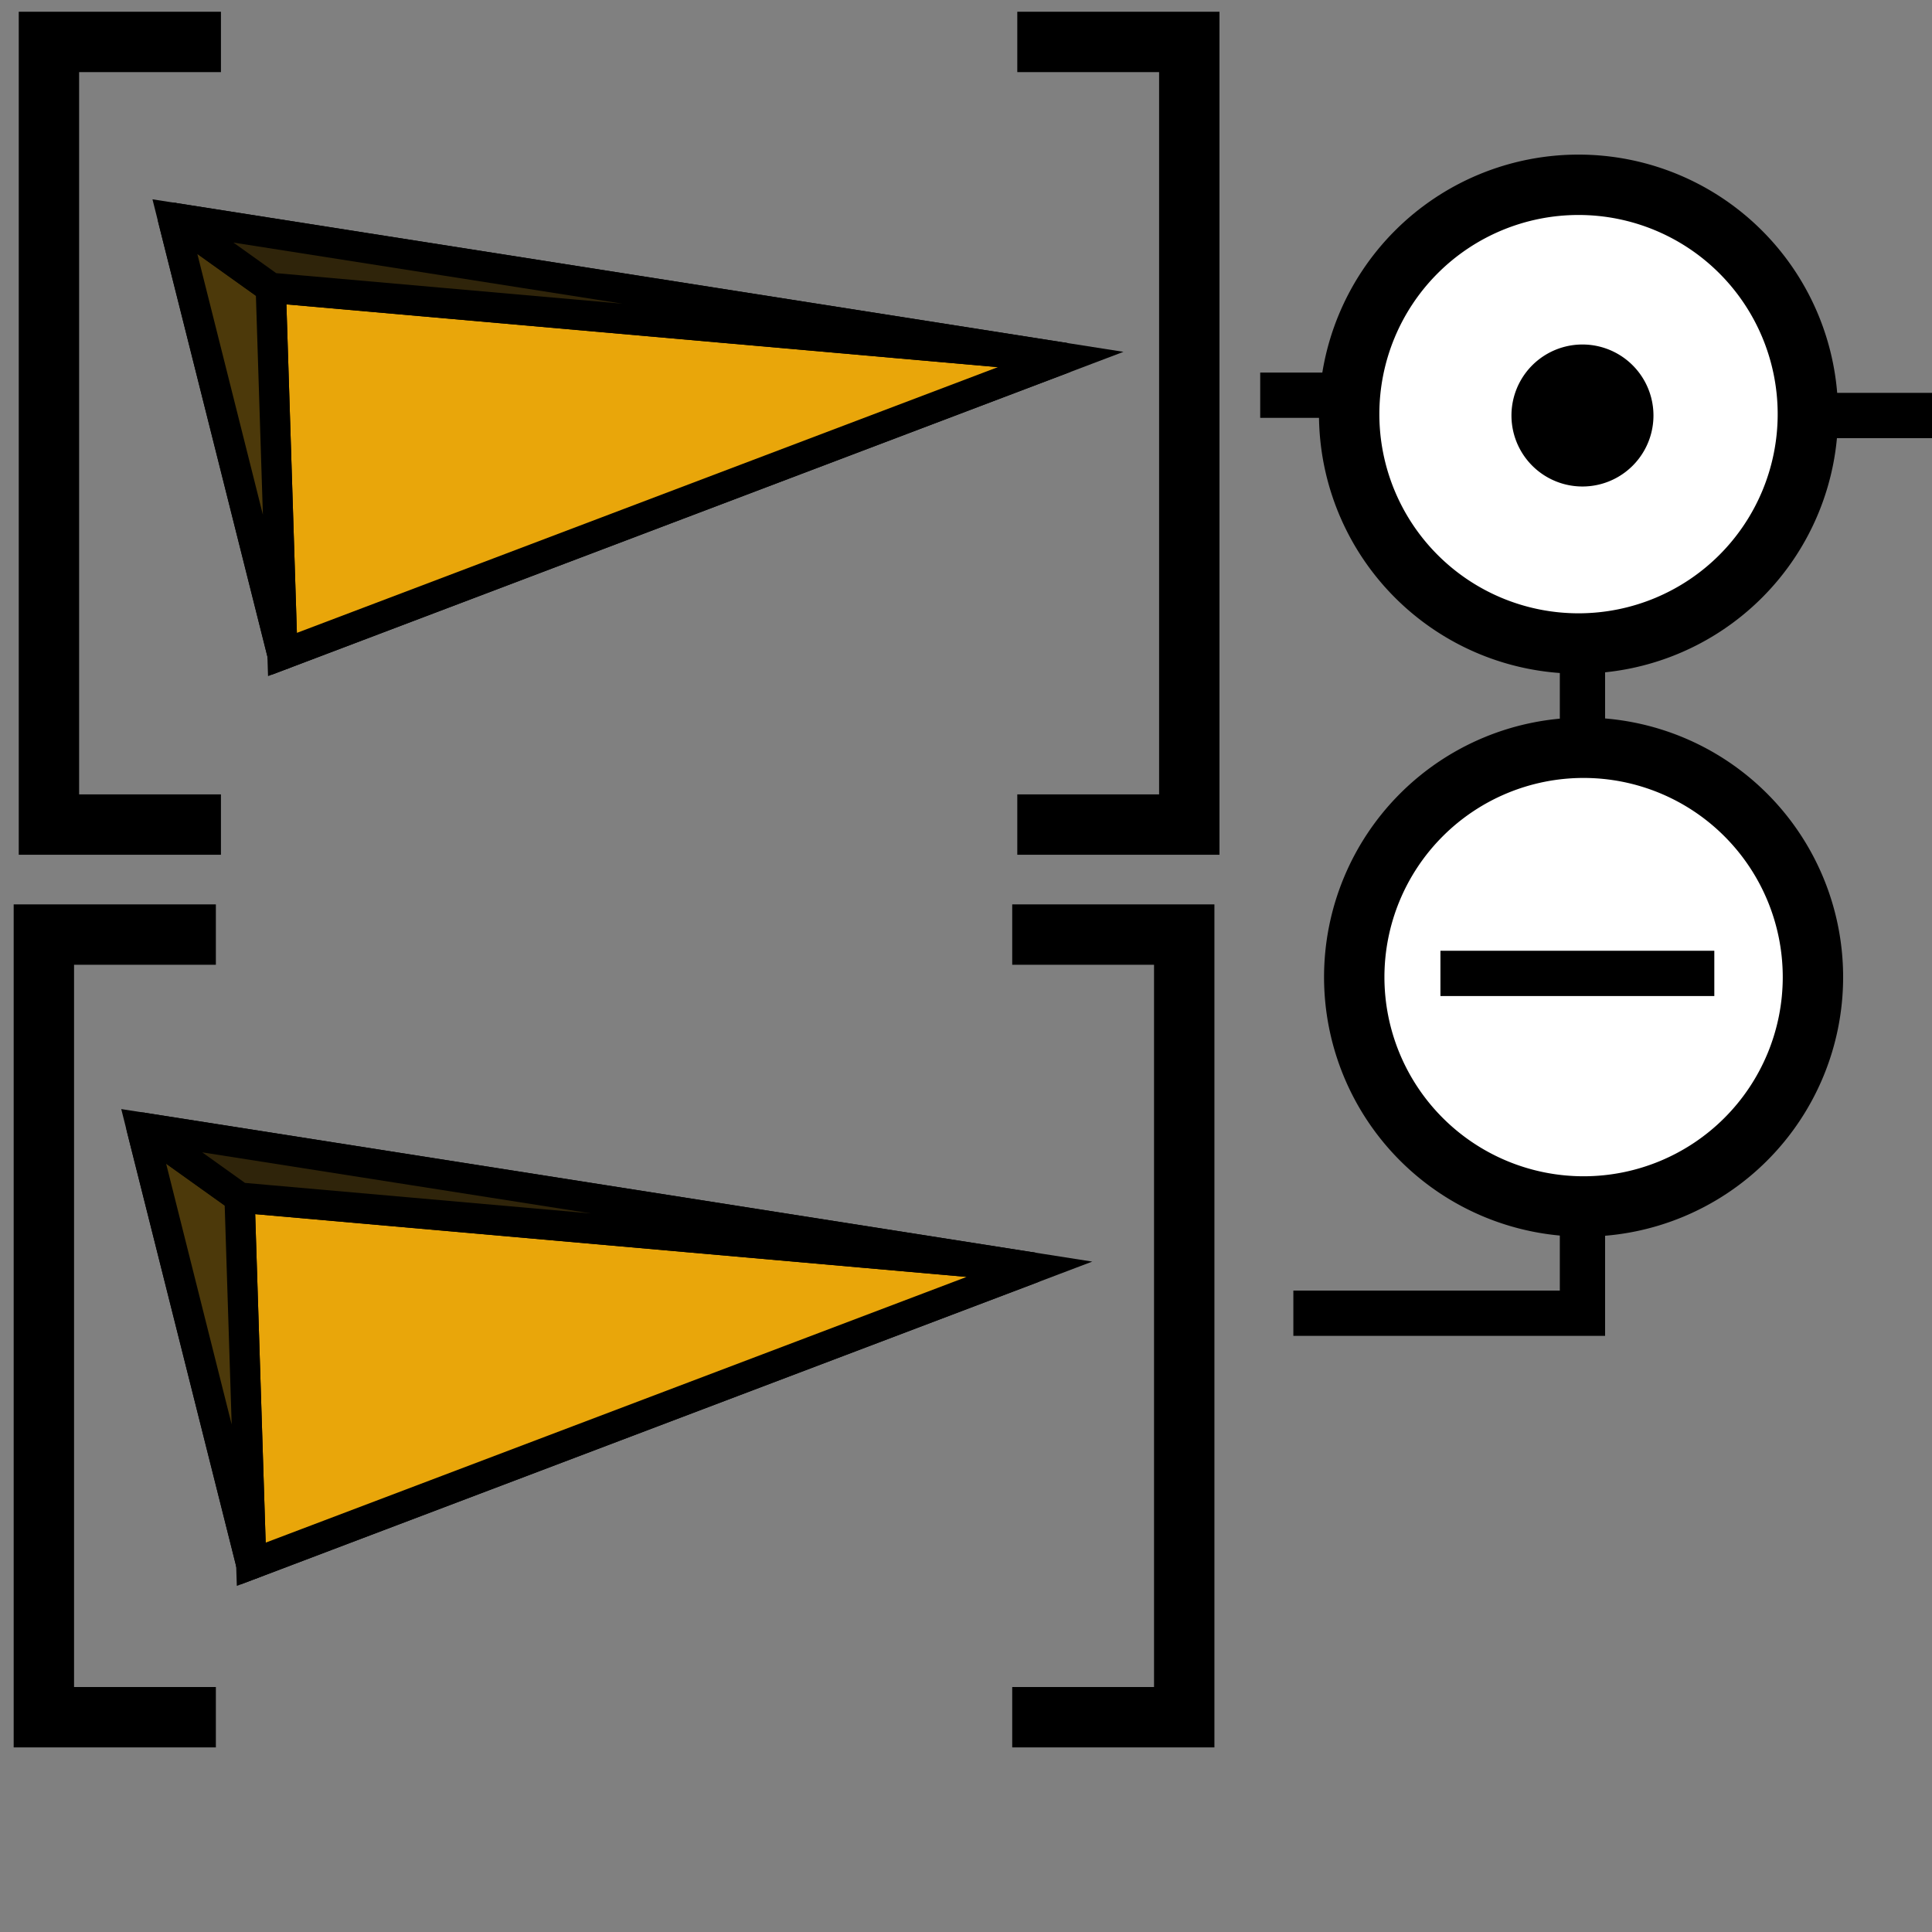 <?xml version="1.0" encoding="UTF-8" standalone="no"?>
<!-- Created with Inkscape (http://www.inkscape.org/) -->

<svg
   xmlns:dc="http://purl.org/dc/elements/1.1/"
   xmlns:cc="http://creativecommons.org/ns#"
   xmlns:rdf="http://www.w3.org/1999/02/22-rdf-syntax-ns#"
   xmlns:svg="http://www.w3.org/2000/svg"
   xmlns="http://www.w3.org/2000/svg"
   xmlns:xlink="http://www.w3.org/1999/xlink"
   xmlns:sodipodi="http://sodipodi.sourceforge.net/DTD/sodipodi-0.dtd"
   xmlns:inkscape="http://www.inkscape.org/namespaces/inkscape"
   width="64px"
   height="64px"
   id="svg2568"
   sodipodi:version="0.32"
   inkscape:version="0.48.4 r9939"
   sodipodi:docname="Lattice2_PopulateCopies_Plms_Array.svg"
   inkscape:output_extension="org.inkscape.output.svg.inkscape"
   version="1.1"
   inkscape:export-filename="/home/user/Downloads/cad/mystuff/icons/Part/mystuff/Part_Compound_5_32px.png"
   inkscape:export-xdpi="45"
   inkscape:export-ydpi="45">
  <rect width="100%" height="100%" fill="#808080" stroke="none"/>
  <defs
     id="defs2570">
    <linearGradient
       id="linearGradient3864">
      <stop
         id="stop3866"
         offset="0"
         style="stop-color:#71b2f8;stop-opacity:1;" />
      <stop
         id="stop3868"
         offset="1"
         style="stop-color:#002795;stop-opacity:1;" />
    </linearGradient>
    <inkscape:perspective
       sodipodi:type="inkscape:persp3d"
       inkscape:vp_x="0 : 32 : 1"
       inkscape:vp_y="0 : 1000 : 0"
       inkscape:vp_z="64 : 32 : 1"
       inkscape:persp3d-origin="32 : 21.333333 : 1"
       id="perspective2576" />
    <linearGradient
       id="linearGradient3377">
      <stop
         id="stop3379"
         offset="0"
         style="stop-color:#71b2f8;stop-opacity:1;" />
      <stop
         id="stop3381"
         offset="1"
         style="stop-color:#002795;stop-opacity:1;" />
    </linearGradient>
    <linearGradient
       id="linearGradient3023">
      <stop
         id="stop3025"
         offset="0"
         style="stop-color:#71b2f8;stop-opacity:1;" />
      <stop
         id="stop3027"
         offset="1"
         style="stop-color:#002795;stop-opacity:1;" />
    </linearGradient>
    <radialGradient
       inkscape:collect="always"
       xlink:href="#linearGradient3377"
       id="radialGradient3692"
       cx="45.883"
       cy="28.87"
       fx="45.883"
       fy="28.87"
       r="19.467"
       gradientUnits="userSpaceOnUse" />
    <linearGradient
       id="linearGradient3030">
      <stop
         id="stop3032"
         offset="0"
         style="stop-color:#71b2f8;stop-opacity:1;" />
      <stop
         id="stop3034"
         offset="1"
         style="stop-color:#002795;stop-opacity:1;" />
    </linearGradient>
    <radialGradient
       inkscape:collect="always"
       xlink:href="#linearGradient3377"
       id="radialGradient3837"
       gradientUnits="userSpaceOnUse"
       gradientTransform="matrix(0.988,-0.063,0.026,1.23,-216.688,-80.013)"
       cx="148.883"
       cy="81.87"
       fx="148.883"
       fy="81.87"
       r="19.467" />
    <radialGradient
       inkscape:collect="always"
       xlink:href="#linearGradient3377"
       id="radialGradient3839"
       gradientUnits="userSpaceOnUse"
       gradientTransform="matrix(0.695,0.277,-0.33,2.465,-139.053,-247.097)"
       cx="135.383"
       cy="97.37"
       fx="135.383"
       fy="97.37"
       r="19.467" />
    <radialGradient
       inkscape:collect="always"
       xlink:href="#linearGradient3377"
       id="radialGradient3841"
       gradientUnits="userSpaceOnUse"
       gradientTransform="matrix(0.713,0,0,1.231,-173.627,-89.499)"
       cx="45.883"
       cy="28.87"
       fx="45.883"
       fy="28.87"
       r="19.467" />
    <radialGradient
       inkscape:collect="always"
       xlink:href="#linearGradient3377"
       id="radialGradient3804"
       gradientUnits="userSpaceOnUse"
       gradientTransform="matrix(0.988,-0.063,0.026,1.23,-216.688,-80.013)"
       cx="148.883"
       cy="81.87"
       fx="148.883"
       fy="81.87"
       r="19.467" />
    <radialGradient
       inkscape:collect="always"
       xlink:href="#linearGradient3377"
       id="radialGradient3806"
       gradientUnits="userSpaceOnUse"
       gradientTransform="matrix(0.695,0.277,-0.33,2.465,-139.053,-247.097)"
       cx="135.383"
       cy="97.37"
       fx="135.383"
       fy="97.37"
       r="19.467" />
    <radialGradient
       inkscape:collect="always"
       xlink:href="#linearGradient3377"
       id="radialGradient3808"
       gradientUnits="userSpaceOnUse"
       gradientTransform="matrix(0.713,0,0,1.231,-173.627,-89.499)"
       cx="45.883"
       cy="28.87"
       fx="45.883"
       fy="28.87"
       r="19.467" />
    <radialGradient
       inkscape:collect="always"
       xlink:href="#linearGradient3377-5"
       id="radialGradient3804-3"
       gradientUnits="userSpaceOnUse"
       gradientTransform="matrix(0.988,-0.063,0.026,1.23,-216.688,-80.013)"
       cx="148.883"
       cy="81.87"
       fx="148.883"
       fy="81.87"
       r="19.467" />
    <linearGradient
       id="linearGradient3377-5">
      <stop
         id="stop3379-4"
         offset="0"
         style="stop-color:#71b2f8;stop-opacity:1;" />
      <stop
         id="stop3381-8"
         offset="1"
         style="stop-color:#002795;stop-opacity:1;" />
    </linearGradient>
    <radialGradient
       inkscape:collect="always"
       xlink:href="#linearGradient3377-5"
       id="radialGradient3806-9"
       gradientUnits="userSpaceOnUse"
       gradientTransform="matrix(0.695,0.277,-0.33,2.465,-139.053,-247.097)"
       cx="135.383"
       cy="97.37"
       fx="135.383"
       fy="97.37"
       r="19.467" />
    <linearGradient
       id="linearGradient3080">
      <stop
         id="stop3082"
         offset="0"
         style="stop-color:#71b2f8;stop-opacity:1;" />
      <stop
         id="stop3084"
         offset="1"
         style="stop-color:#002795;stop-opacity:1;" />
    </linearGradient>
    <radialGradient
       inkscape:collect="always"
       xlink:href="#linearGradient3377-5"
       id="radialGradient3808-3"
       gradientUnits="userSpaceOnUse"
       gradientTransform="matrix(0.713,0,0,1.231,-173.627,-89.499)"
       cx="45.883"
       cy="28.87"
       fx="45.883"
       fy="28.87"
       r="19.467" />
    <linearGradient
       id="linearGradient3087">
      <stop
         id="stop3089"
         offset="0"
         style="stop-color:#71b2f8;stop-opacity:1;" />
      <stop
         id="stop3091"
         offset="1"
         style="stop-color:#002795;stop-opacity:1;" />
    </linearGradient>
  </defs>
  <sodipodi:namedview
     id="base"
     pagecolor="#ffffff"
     bordercolor="#666666"
     borderopacity="1.0"
     inkscape:pageopacity="0.0"
     inkscape:pageshadow="2"
     inkscape:zoom="5.9518802"
     inkscape:cx="40.563632"
     inkscape:cy="31.546159"
     inkscape:current-layer="layer1"
     showgrid="true"
     inkscape:document-units="px"
     inkscape:grid-bbox="true"
     inkscape:window-width="1920"
     inkscape:window-height="990"
     inkscape:window-x="-11"
     inkscape:window-y="-11"
     inkscape:window-maximized="1"
     inkscape:object-nodes="true"
     inkscape:snap-global="false"
     showguides="true"
     inkscape:guide-bbox="true" />
  <g
     id="layer1"
     inkscape:label="Layer 1"
     inkscape:groupmode="layer">
    <g
       id="g3794"
       transform="matrix(0.851,0,0,0.851,20.778,15.38)">
      <path
         inkscape:connector-curvature="0"
         id="path3018"
         d="m -18.909,25.818 4.273,17 30.455,-11.545 z"
         style="fill:none;stroke:#000000;stroke-width:1.176px;stroke-linecap:butt;stroke-linejoin:miter;stroke-opacity:1" />
      <path
         inkscape:connector-curvature="0"
         id="path3020"
         d="M -14.636,42.818 15.818,31.273 -15.091,28.545 z"
         style="fill:#e9a60a;fill-opacity:1;stroke:#000000;stroke-width:1.176px;stroke-linecap:butt;stroke-linejoin:miter;stroke-opacity:1" />
      <path
         inkscape:connector-curvature="0"
         id="path3022"
         d="m -18.909,25.818 4.273,17 -0.455,-14.273 z"
         style="fill:#4c390a;fill-opacity:1;stroke:#000000;stroke-width:1.176px;stroke-linecap:butt;stroke-linejoin:round;stroke-opacity:1" />
      <path
         inkscape:connector-curvature="0"
         id="path3024"
         d="m -15.091,28.545 30.909,2.727 -34.727,-5.455 z"
         style="fill:#2f240a;fill-opacity:1;stroke:#000000;stroke-width:1.176px;stroke-linecap:butt;stroke-linejoin:miter;stroke-opacity:1" />
    </g>
    <g
       id="g3049"
       style="stroke-width:2;stroke-miterlimit:4;stroke-dasharray:none"
       transform="translate(-3.2,6.465)">
      <path
         sodipodi:nodetypes="cccc"
         inkscape:connector-curvature="0"
         id="path3045"
         d="m 10.351,24.494 -5.698,0 0,25.926 5.698,0"
         style="fill:none;stroke:#000000;stroke-width:2;stroke-linecap:butt;stroke-linejoin:miter;stroke-miterlimit:4;stroke-opacity:1;stroke-dasharray:none" />
      <use
         height="64"
         width="64"
         transform="matrix(-1,0,0,1,47.082,0)"
         id="use3047"
         xlink:href="#path3045"
         y="0"
         x="0"
         style="stroke-width:2;stroke-miterlimit:4;stroke-dasharray:none" />
    </g>
    <path
       sodipodi:type="arc"
       style="fill:#ffffff;stroke:#000000;stroke-width:2;stroke-linecap:round;stroke-linejoin:round;stroke-miterlimit:4;stroke-opacity:1;stroke-dasharray:none;stroke-dashoffset:0;fill-opacity:1"
       id="path3823"
       sodipodi:cx="53.466286"
       sodipodi:cy="26.488129"
       sodipodi:rx="7.5973411"
       sodipodi:ry="7.5973411"
       d="m 61.064,26.488 a 7.597,7.597 0 1 1 -15.195,0 7.597,7.597 0 1 1 15.195,0 z"
       transform="translate(-1.176,-12.769)" />
    <path
       style="fill:none;stroke:#000000;stroke-width:1.5;stroke-linecap:butt;stroke-linejoin:miter;stroke-miterlimit:4;stroke-opacity:1;stroke-dasharray:none"
       d="m 42.844,43.502 9.577,0 0,-22.346"
       id="path3866"
       inkscape:connector-curvature="0" />
    <path
       style="fill:none;stroke:#000000;stroke-width:1.5;stroke-linecap:butt;stroke-linejoin:miter;stroke-miterlimit:4;stroke-opacity:1;stroke-dasharray:none"
       d="m 41.746,13.092 3.202,0"
       id="path3868"
       inkscape:connector-curvature="0" />
    <path
       style="fill:none;stroke:#000000;stroke-width:1.5;stroke-linecap:butt;stroke-linejoin:miter;stroke-miterlimit:4;stroke-opacity:1;stroke-dasharray:none"
       d="m 60.653,13.764 7.393,0"
       id="path3868-3"
       inkscape:connector-curvature="0" />
    <path
       sodipodi:type="arc"
       style="fill:#000000;stroke:none;stroke-width:1.5;stroke-linecap:round;stroke-linejoin:round;stroke-miterlimit:4;stroke-opacity:1;stroke-dasharray:none;stroke-dashoffset:0;fill-opacity:1"
       id="path3888"
       sodipodi:cx="51.748352"
       sodipodi:cy="14.099802"
       sodipodi:rx="2.3521979"
       sodipodi:ry="2.3521979"
       d="m 54.101,14.1 a 2.352,2.352 0 1 1 -4.704,0 2.352,2.352 0 1 1 4.704,0 z"
       transform="translate(0.672,-0.336)" />
    <path
       transform="translate(-1.008,5.88)"
       d="m 61.064,26.488 a 7.597,7.597 0 1 1 -15.195,0 7.597,7.597 0 1 1 15.195,0 z"
       sodipodi:ry="7.5973411"
       sodipodi:rx="7.5973411"
       sodipodi:cy="26.488129"
       sodipodi:cx="53.466286"
       id="path4352"
       style="fill:#ffffff;fill-opacity:1;stroke:#000000;stroke-width:2;stroke-linecap:round;stroke-linejoin:round;stroke-miterlimit:4;stroke-opacity:1;stroke-dasharray:none;stroke-dashoffset:0"
       sodipodi:type="arc" />
    <path
       style="fill:none;stroke:#000000;stroke-width:1.5;stroke-linecap:butt;stroke-linejoin:miter;stroke-opacity:1;stroke-miterlimit:4;stroke-dasharray:none"
       d="m 47.716,32.245 9.073,0"
       id="path4358"
       inkscape:connector-curvature="0" />
    <g
       id="g3794-3"
       transform="matrix(0.851,0,0,0.851,21.812,-14.757)">
      <path
         inkscape:connector-curvature="0"
         id="path3018-1"
         d="m -18.909,25.818 4.273,17 30.455,-11.545 z"
         style="fill:none;stroke:#000000;stroke-width:1.176px;stroke-linecap:butt;stroke-linejoin:miter;stroke-opacity:1" />
      <path
         inkscape:connector-curvature="0"
         id="path3020-1"
         d="M -14.636,42.818 15.818,31.273 -15.091,28.545 z"
         style="fill:#e9a60a;fill-opacity:1;stroke:#000000;stroke-width:1.176px;stroke-linecap:butt;stroke-linejoin:miter;stroke-opacity:1" />
      <path
         inkscape:connector-curvature="0"
         id="path3022-7"
         d="m -18.909,25.818 4.273,17 -0.455,-14.273 z"
         style="fill:#4c390a;fill-opacity:1;stroke:#000000;stroke-width:1.176px;stroke-linecap:butt;stroke-linejoin:round;stroke-opacity:1" />
      <path
         inkscape:connector-curvature="0"
         id="path3024-5"
         d="m -15.091,28.545 30.909,2.727 -34.727,-5.455 z"
         style="fill:#2f240a;fill-opacity:1;stroke:#000000;stroke-width:1.176px;stroke-linecap:butt;stroke-linejoin:miter;stroke-opacity:1" />
    </g>
    <use
       x="0"
       y="0"
       xlink:href="#g3049"
       id="use3034"
       transform="translate(0.168,-29.57)"
       width="64"
       height="64" />
  </g>
</svg>
